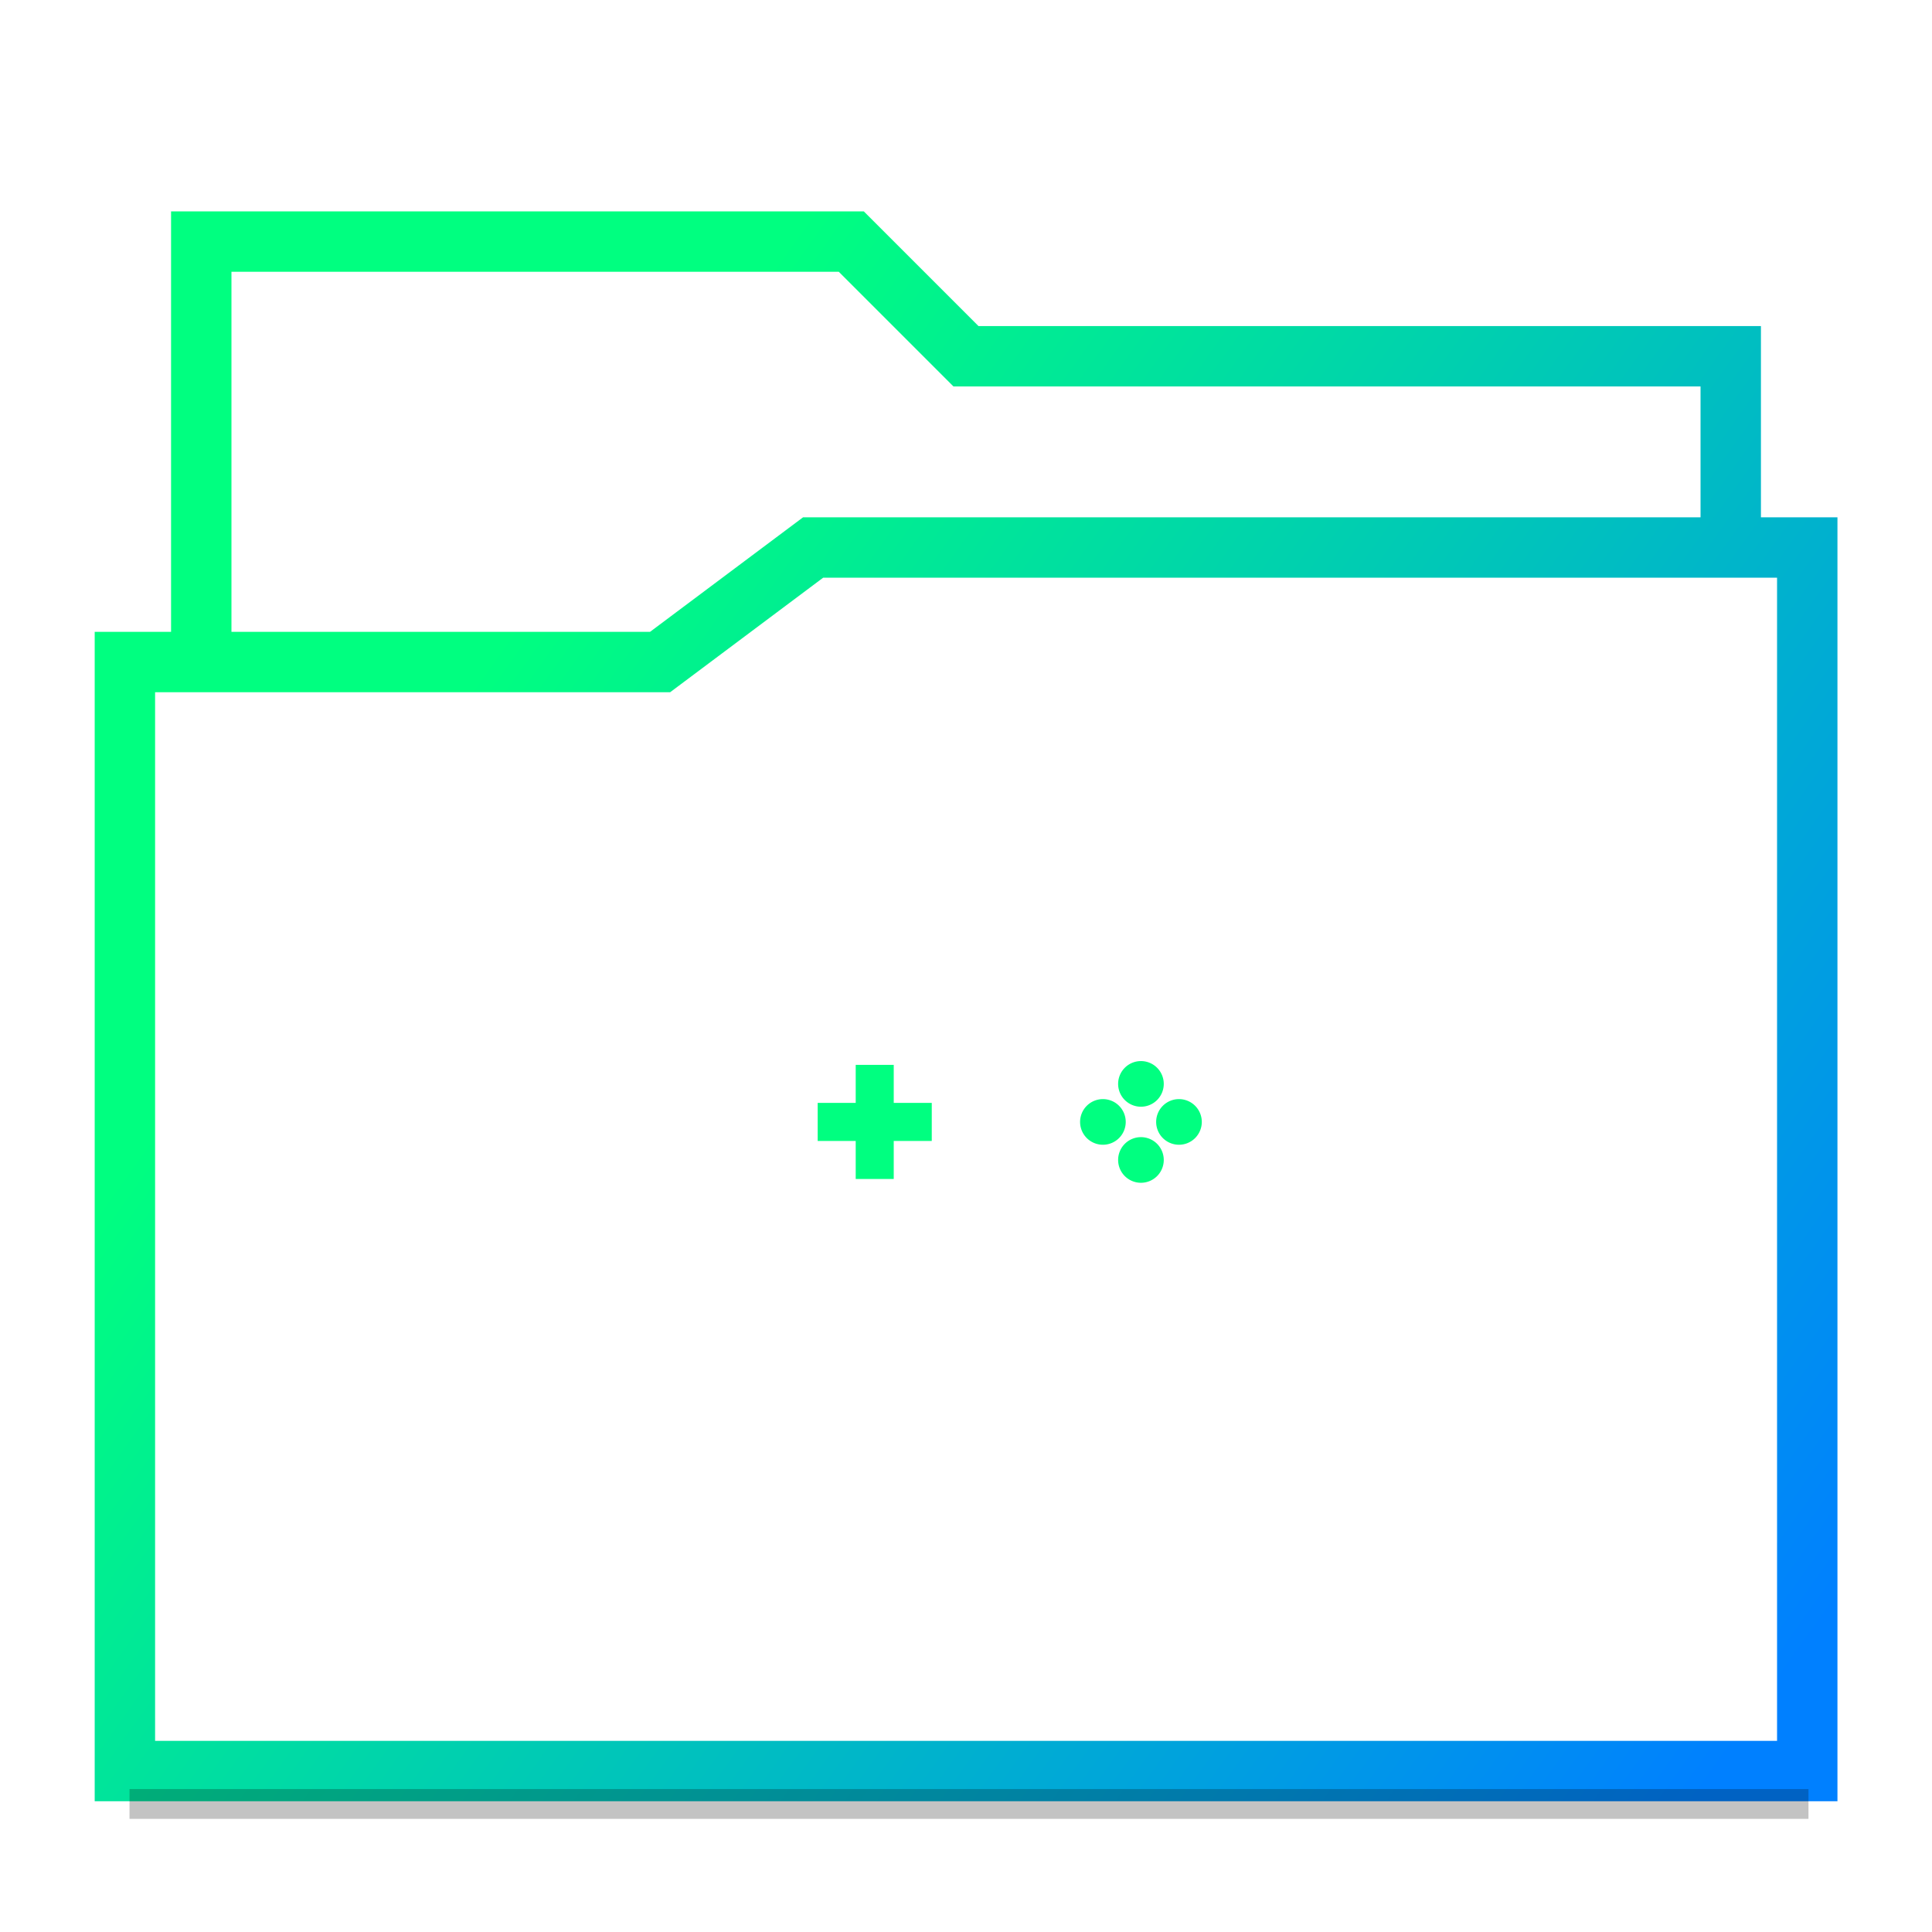 <svg xmlns="http://www.w3.org/2000/svg" xmlns:xlink="http://www.w3.org/1999/xlink" width="48" height="48" viewBox="0 0 12.7 12.7"><defs><filter id="e" x="-.012" width="1.024" y="-.708" height="2.416" color-interpolation-filters="sRGB"><feGaussianBlur stdDeviation=".06"/></filter><linearGradient id="a"><stop stop-color="#00ff80" offset="0"/><stop stop-color="#0080ff" offset="1"/></linearGradient><linearGradient xlink:href="#a" id="b" x1="2.646" y1="289.063" x2="11.906" y2="295.677" gradientUnits="userSpaceOnUse"/><linearGradient xlink:href="#a" id="c" gradientUnits="userSpaceOnUse" x1="2.646" y1="289.063" x2="11.906" y2="295.677" gradientTransform="translate(.318 14.565) scale(.95)"/><linearGradient xlink:href="#a" id="d" gradientUnits="userSpaceOnUse" x1="2.646" y1="289.063" x2="11.906" y2="295.677" gradientTransform="translate(.318 14.565) scale(.95)"/></defs><g fill="none" stroke="url(#b)" stroke-width=".397" transform="translate(0 -284.3)"><path d="M11.377 287.899v-1.064 0-.193H6.35l-.754-.754H1.323v2.764" stroke="url(#c)"/><path d="M5.345 287.899l-1.006.753H.821v7.29H11.88v-7.038 0-1.005z" stroke="url(#d)"/></g><path d="M.62 296.532v.203h11.437v-.203H.823z" transform="translate(.253 -274.393) scale(.965)" fill-opacity=".235" filter="url(#e)"/><g fill="url(#b)" transform="matrix(.25 0 0 .25 3.875 5)"><path d="M7 8v1H6v1h1v1h1v-1h1V9H8V8zm7.5 1.9a.6.6 0 0 0-.6.6.6.6 0 0 0 .6.6.6.6 0 0 0 .6-.6.6.6 0 0 0-.6-.6zm1-1a.6.6 0 0 0-.6.6.6.6 0 0 0 .6.6.6.6 0 0 0 .6-.6.6.6 0 0 0-.6-.6zm-2 0a.6.6 0 0 0-.6.6.6.6 0 0 0 .6.6.6.6 0 0 0 .6-.6.6.6 0 0 0-.6-.6zm1-1a.6.6 0 0 0-.6.6.6.6 0 0 0 .6.6.6.6 0 0 0 .6-.6.6.6 0 0 0-.6-.6z"/><path d="M6 6c-1.657 0-3 2.239-3 5v3.5a1.5 1.5 0 0 0 2.56 1.06l2.536-2.535A1.5 1.5 0 0 0 11 12.5a1.5 1.5 0 0 0 2.904.525l2.535 2.536A1.5 1.5 0 0 0 19 14.5V11c0-2.761-1.343-5-3-5zm0 1h10c1.105 0 2 1.79 2 4v3.5a.5.5 0 0 1-.854.354L14.293 12H13v.5a.5.5 0 0 1-1 0V12h-2v.5a.5.5 0 0 1-1 0V12H7.707l-2.853 2.854A.5.5 0 0 1 4 14.5V11c0-2.21.895-4 2-4z"/></g></svg>